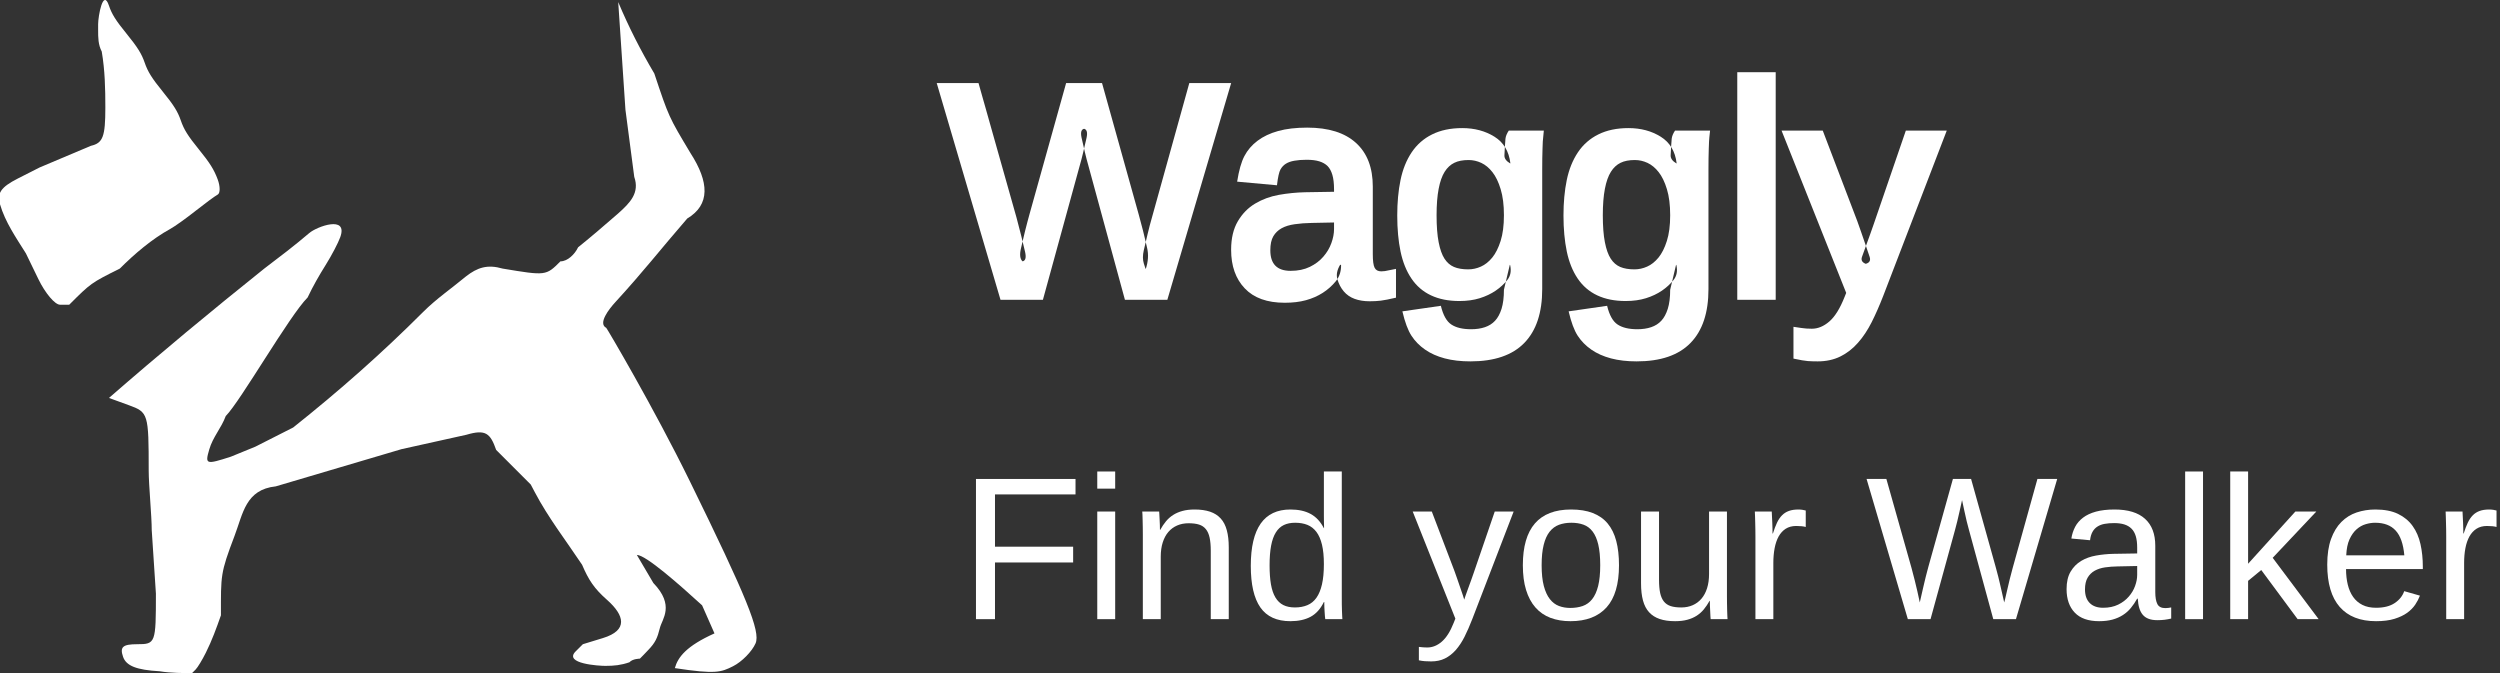 <?xml version="1.0" encoding="UTF-8" standalone="no"?>
<!-- Created with Serif DrawPlus 11, 0, 3, 23 (Feb 25, 14:12:55) (http://www.serif.com) -->

<svg version="1.1" xmlns="http://www.w3.org/2000/svg" xmlns:xlink="http://www.w3.org/1999/xlink" width="173.64" height="46.752">
	<rect width="100%" height="100%" fill="#333333" stroke="none"/>
	<g id="dp_group001" transform="matrix(1,0,0,1,-115.072,-57.74)">
		<path id="dp_path002" fill="white" fill-rule="evenodd" d="M 196.151,78.563 L 193.205,78.563 L 190.663,69.232 C 190.589,68.973 190.508,68.667 190.424,68.313 C 190.337,67.957 190.26,67.623 190.193,67.303 C 190.113,66.933 190.171,66.727 190.369,66.685 C 190.563,66.736 190.62,66.947 190.539,67.316 C 190.465,67.641 190.388,67.976 190.305,68.324 C 190.224,68.671 190.145,68.973 190.069,69.232 L 187.508,78.563 L 184.563,78.563 L 180.133,63.511 L 183.036,63.511 L 185.671,72.84 C 185.787,73.268 185.896,73.693 186.001,74.112 C 186.105,74.531 186.197,74.905 186.271,75.239 C 186.359,75.631 186.3,75.849 186.096,75.893 C 185.915,75.732 185.879,75.423 185.989,74.969 C 186.033,74.783 186.081,74.587 186.128,74.377 C 186.175,74.169 186.224,73.963 186.276,73.759 C 186.328,73.553 186.377,73.36 186.427,73.173 C 186.479,72.988 186.524,72.819 186.565,72.661 L 189.12,63.511 L 191.615,63.511 L 194.169,72.661 C 194.211,72.819 194.256,72.988 194.305,73.173 C 194.357,73.357 194.407,73.552 194.459,73.753 C 194.509,73.955 194.557,74.159 194.607,74.367 C 194.652,74.576 194.699,74.773 194.745,74.959 C 194.855,75.415 194.823,75.904 194.651,76.428 C 194.644,76.428 194.599,76.3 194.517,76.039 C 194.435,75.779 194.435,75.475 194.515,75.124 C 194.596,74.775 194.685,74.396 194.783,73.985 C 194.881,73.576 194.98,73.193 195.084,72.839 L 197.676,63.511 L 200.583,63.511 Z "/>
		<path id="dp_path003" fill="white" fill-rule="evenodd" d="M 204.304,78.768 C 203.087,78.768 202.163,78.437 201.531,77.772 C 200.897,77.108 200.581,76.215 200.581,75.092 C 200.581,74.295 200.736,73.635 201.047,73.108 C 201.356,72.583 201.759,72.172 202.252,71.879 C 202.747,71.584 203.293,71.384 203.893,71.275 C 204.495,71.169 205.097,71.107 205.704,71.093 L 207.729,71.06 L 207.729,70.889 C 207.729,70.48 207.689,70.145 207.612,69.884 C 207.535,69.623 207.425,69.42 207.281,69.275 C 207.137,69.131 206.945,69.021 206.709,68.947 C 206.472,68.873 206.176,68.837 205.824,68.837 C 205.499,68.837 205.217,68.86 204.975,68.903 C 204.733,68.945 204.535,69.016 204.383,69.112 C 204.228,69.209 204.103,69.343 204.008,69.511 C 203.912,69.681 203.831,70.045 203.765,70.608 L 200.999,70.357 C 201.121,69.58 201.288,68.987 201.503,68.58 C 201.716,68.171 202.02,67.816 202.413,67.519 C 202.805,67.223 203.284,66.995 203.849,66.839 C 204.415,66.683 205.087,66.604 205.864,66.604 C 207.343,66.604 208.473,66.957 209.252,67.665 C 210.032,68.373 210.421,69.384 210.421,70.7 L 210.421,75.393 C 210.421,75.861 210.463,76.177 210.549,76.34 C 210.633,76.504 210.787,76.587 211.008,76.587 C 211.091,76.587 211.175,76.581 211.26,76.569 C 211.344,76.557 211.603,76.505 212.032,76.415 L 212.032,78.415 C 211.568,78.524 211.215,78.593 210.973,78.623 C 210.731,78.652 210.475,78.665 210.204,78.665 C 209.811,78.665 209.46,78.609 209.156,78.497 C 208.852,78.384 208.6,78.211 208.401,77.973 C 208.204,77.737 208.057,77.461 207.965,77.145 C 207.871,76.831 207.936,76.488 208.159,76.119 L 208.219,76.159 C 208.223,76.6 208.097,76.976 207.843,77.285 C 207.588,77.593 207.288,77.86 206.943,78.081 C 206.596,78.303 206.207,78.473 205.775,78.592 C 205.343,78.711 204.852,78.768 204.304,78.768 Z M 204.716,76.552 C 205.228,76.552 205.671,76.459 206.048,76.275 C 206.425,76.092 206.739,75.855 206.985,75.568 C 207.235,75.28 207.421,74.967 207.544,74.624 C 207.668,74.283 207.729,73.959 207.729,73.652 L 207.729,73.193 L 206.183,73.224 C 205.759,73.231 205.364,73.26 204.999,73.313 C 204.635,73.364 204.331,73.459 204.085,73.595 C 203.841,73.731 203.649,73.916 203.511,74.152 C 203.372,74.389 203.304,74.712 203.304,75.125 C 203.304,75.6 203.42,75.956 203.656,76.195 C 203.891,76.433 204.245,76.552 204.716,76.552 Z "/>
		<path id="dp_path004" fill="white" fill-rule="evenodd" d="M 217.199,82.84 C 216.537,82.84 215.944,82.772 215.419,82.633 C 214.893,82.493 214.437,82.291 214.051,82.021 C 213.664,81.753 213.349,81.432 213.107,81.059 C 212.863,80.684 212.652,80.121 212.476,79.365 L 215.149,78.98 C 215.305,79.629 215.548,80.063 215.877,80.28 C 216.208,80.499 216.664,80.607 217.248,80.607 C 217.611,80.607 217.932,80.559 218.211,80.464 C 218.489,80.369 218.723,80.223 218.912,80.019 C 219.101,79.819 219.251,79.541 219.363,79.191 C 219.472,78.84 219.529,78.397 219.529,77.865 L 219.937,76.133 L 219.959,76.145 C 220.053,76.552 219.991,76.896 219.771,77.177 C 219.549,77.459 219.277,77.708 218.956,77.928 C 218.635,78.147 218.268,78.321 217.851,78.452 C 217.432,78.583 216.96,78.648 216.435,78.648 C 215.679,78.648 215.021,78.517 214.464,78.255 C 213.905,77.993 213.452,77.601 213.103,77.083 C 212.752,76.564 212.501,75.939 212.348,75.208 C 212.196,74.479 212.119,73.645 212.119,72.708 C 212.119,71.807 212.193,70.985 212.347,70.244 C 212.5,69.504 212.757,68.863 213.12,68.321 C 213.483,67.78 213.956,67.364 214.541,67.075 C 215.125,66.784 215.823,66.637 216.635,66.637 C 217.489,66.637 218.235,66.837 218.872,67.235 C 219.509,67.633 219.877,68.247 219.977,69.077 L 219.959,69.089 C 219.685,68.927 219.553,68.739 219.563,68.527 C 219.573,68.315 219.584,68.113 219.595,67.925 C 219.604,67.736 219.619,67.553 219.635,67.38 C 219.652,67.207 219.729,67.017 219.867,66.809 L 222.3,66.809 C 222.259,67.179 222.235,67.433 222.228,67.572 C 222.223,67.709 222.216,67.879 222.209,68.077 C 222.203,68.277 222.197,68.499 222.193,68.741 C 222.191,68.983 222.188,69.235 222.188,69.493 L 222.188,77.82 C 222.188,79.461 221.775,80.707 220.943,81.56 C 220.111,82.415 218.864,82.84 217.199,82.84 Z M 219.529,72.691 C 219.529,71.976 219.453,71.372 219.301,70.877 C 219.152,70.384 218.961,69.988 218.729,69.695 C 218.5,69.401 218.241,69.188 217.955,69.053 C 217.669,68.921 217.377,68.855 217.079,68.855 C 216.68,68.855 216.348,68.917 216.084,69.047 C 215.817,69.176 215.593,69.385 215.412,69.672 C 215.229,69.961 215.091,70.355 214.995,70.856 C 214.899,71.356 214.851,71.968 214.851,72.691 C 214.851,73.449 214.899,74.075 214.995,74.565 C 215.091,75.059 215.227,75.439 215.401,75.708 C 215.577,75.979 215.797,76.169 216.057,76.28 C 216.321,76.392 216.651,76.449 217.048,76.449 C 217.351,76.449 217.644,76.385 217.931,76.256 C 218.217,76.129 218.479,75.921 218.716,75.633 C 218.952,75.344 219.145,74.959 219.299,74.476 C 219.452,73.993 219.529,73.399 219.529,72.691 Z "/>
		<path id="dp_path005" fill="white" fill-rule="evenodd" d="M 228.745,82.84 C 228.084,82.84 227.491,82.772 226.965,82.633 C 226.44,82.493 225.984,82.291 225.597,82.021 C 225.211,81.753 224.896,81.432 224.653,81.059 C 224.409,80.684 224.199,80.121 224.023,79.365 L 226.696,78.98 C 226.852,79.629 227.095,80.063 227.424,80.28 C 227.755,80.499 228.211,80.607 228.795,80.607 C 229.157,80.607 229.479,80.559 229.757,80.464 C 230.036,80.369 230.269,80.223 230.459,80.019 C 230.648,79.819 230.797,79.541 230.909,79.191 C 231.019,78.84 231.076,78.397 231.076,77.865 L 231.484,76.133 L 231.505,76.145 C 231.6,76.552 231.537,76.896 231.317,77.177 C 231.096,77.459 230.824,77.708 230.503,77.928 C 230.181,78.147 229.815,78.321 229.397,78.452 C 228.979,78.583 228.507,78.648 227.981,78.648 C 227.225,78.648 226.568,78.517 226.011,78.255 C 225.452,77.993 224.999,77.601 224.649,77.083 C 224.299,76.564 224.048,75.939 223.895,75.208 C 223.743,74.479 223.665,73.645 223.665,72.708 C 223.665,71.807 223.74,70.985 223.893,70.244 C 224.047,69.504 224.304,68.863 224.667,68.321 C 225.029,67.78 225.503,67.364 226.088,67.075 C 226.672,66.784 227.369,66.637 228.181,66.637 C 229.036,66.637 229.781,66.837 230.419,67.235 C 231.056,67.633 231.424,68.247 231.524,69.077 L 231.505,69.089 C 231.232,68.927 231.1,68.739 231.109,68.527 C 231.12,68.315 231.131,68.113 231.141,67.925 C 231.151,67.736 231.165,67.553 231.181,67.38 C 231.199,67.207 231.276,67.017 231.413,66.809 L 233.847,66.809 C 233.805,67.179 233.781,67.433 233.775,67.572 C 233.769,67.709 233.763,67.879 233.756,68.077 C 233.749,68.277 233.744,68.499 233.74,68.741 C 233.737,68.983 233.735,69.235 233.735,69.493 L 233.735,77.82 C 233.735,79.461 233.321,80.707 232.489,81.56 C 231.657,82.415 230.411,82.84 228.745,82.84 Z M 231.076,72.691 C 231.076,71.976 231,71.372 230.848,70.877 C 230.699,70.384 230.508,69.988 230.276,69.695 C 230.047,69.401 229.788,69.188 229.501,69.053 C 229.216,68.921 228.924,68.855 228.625,68.855 C 228.227,68.855 227.895,68.917 227.631,69.047 C 227.364,69.176 227.14,69.385 226.959,69.672 C 226.776,69.961 226.637,70.355 226.541,70.856 C 226.445,71.356 226.397,71.968 226.397,72.691 C 226.397,73.449 226.445,74.075 226.541,74.565 C 226.637,75.059 226.773,75.439 226.948,75.708 C 227.124,75.979 227.344,76.169 227.604,76.28 C 227.868,76.392 228.197,76.449 228.595,76.449 C 228.897,76.449 229.191,76.385 229.477,76.256 C 229.764,76.129 230.025,75.921 230.263,75.633 C 230.499,75.344 230.692,74.959 230.845,74.476 C 230.999,73.993 231.076,73.399 231.076,72.691 Z "/>
		<path id="dp_path006" fill="white" fill-rule="evenodd" d="M 235.736,78.563 L 235.736,62.755 L 238.405,62.755 L 238.405,78.563 Z "/>
		<path id="dp_path007" fill="white" fill-rule="evenodd" d="M 245.875,78.288 C 245.615,78.957 245.347,79.569 245.071,80.117 C 244.793,80.667 244.476,81.147 244.115,81.553 C 243.756,81.961 243.347,82.277 242.888,82.503 C 242.432,82.727 241.908,82.84 241.316,82.84 C 241.079,82.84 240.855,82.833 240.644,82.819 C 240.435,82.804 240.1,82.747 239.639,82.647 L 239.639,80.439 C 240.084,80.509 240.381,80.548 240.531,80.559 C 240.68,80.568 240.809,80.572 240.915,80.572 C 241.337,80.572 241.744,80.404 242.135,80.065 C 242.523,79.727 242.876,79.159 243.192,78.357 L 243.301,78.083 L 238.811,66.809 L 241.673,66.809 L 244.075,73.108 C 244.143,73.295 244.231,73.539 244.335,73.843 C 244.44,74.147 244.543,74.449 244.648,74.751 C 244.753,75.056 244.845,75.331 244.929,75.58 C 245.012,75.828 244.923,75.991 244.661,76.064 C 244.408,75.968 244.319,75.808 244.397,75.584 C 244.477,75.361 244.565,75.113 244.664,74.845 C 244.761,74.576 244.859,74.304 244.959,74.031 C 245.059,73.759 245.143,73.523 245.208,73.324 L 247.444,66.809 L 250.287,66.809 Z "/>
		<path id="dp_path008" fill="white" fill-rule="evenodd" d="M 184.18,92.08 L 184.18,95.711 L 189.608,95.711 L 189.608,96.807 L 184.18,96.807 L 184.18,100.744 L 182.859,100.744 L 182.859,91.007 L 189.773,91.007 L 189.773,92.08 Z "/>
		<path id="dp_path009" fill="white" fill-rule="evenodd" d="M 191.284,91.679 L 191.284,90.488 L 192.528,90.488 L 192.528,91.679 Z M 191.284,100.744 L 191.284,93.269 L 192.528,93.269 L 192.528,100.744 Z "/>
		<path id="dp_path010" fill="white" fill-rule="evenodd" d="M 199.167,100.744 L 199.167,95.999 C 199.167,95.635 199.141,95.331 199.088,95.087 C 199.035,94.841 198.949,94.644 198.828,94.495 C 198.708,94.345 198.552,94.239 198.356,94.176 C 198.16,94.113 197.917,94.083 197.627,94.083 C 197.332,94.083 197.067,94.135 196.829,94.239 C 196.592,94.343 196.389,94.492 196.221,94.688 C 196.052,94.884 195.923,95.127 195.831,95.415 C 195.739,95.703 195.693,96.033 195.693,96.407 L 195.693,100.744 L 194.449,100.744 L 194.449,94.865 C 194.449,94.709 194.448,94.544 194.445,94.372 C 194.444,94.199 194.44,94.035 194.435,93.88 C 194.432,93.727 194.427,93.595 194.423,93.484 C 194.417,93.373 194.413,93.301 194.408,93.269 L 195.583,93.269 C 195.587,93.292 195.592,93.355 195.596,93.455 C 195.601,93.555 195.607,93.671 195.613,93.801 C 195.62,93.932 195.625,94.064 195.631,94.199 C 195.635,94.335 195.637,94.448 195.637,94.54 L 195.659,94.54 C 195.777,94.324 195.909,94.128 196.052,93.953 C 196.195,93.78 196.36,93.632 196.549,93.511 C 196.739,93.389 196.955,93.295 197.199,93.229 C 197.443,93.161 197.725,93.128 198.048,93.128 C 198.461,93.128 198.819,93.179 199.119,93.28 C 199.417,93.381 199.664,93.539 199.857,93.751 C 200.051,93.961 200.192,94.236 200.281,94.569 C 200.373,94.903 200.417,95.301 200.417,95.761 L 200.417,100.744 Z "/>
		<path id="dp_path011" fill="white" fill-rule="evenodd" d="M 207.024,99.551 C 206.792,100.027 206.488,100.368 206.108,100.575 C 205.728,100.781 205.257,100.885 204.696,100.885 C 203.752,100.885 203.057,100.567 202.613,99.931 C 202.168,99.295 201.947,98.332 201.947,97.041 C 201.947,94.432 202.863,93.128 204.696,93.128 C 205.263,93.128 205.735,93.232 206.111,93.44 C 206.489,93.647 206.792,93.976 207.024,94.428 L 207.036,94.428 C 207.036,94.381 207.036,94.309 207.033,94.211 C 207.031,94.111 207.029,94.008 207.027,93.9 C 207.025,93.791 207.024,93.688 207.024,93.592 C 207.024,93.495 207.024,93.425 207.024,93.384 L 207.024,90.488 L 208.267,90.488 L 208.267,99.203 C 208.267,99.381 208.267,99.555 208.269,99.72 C 208.272,99.887 208.276,100.039 208.28,100.176 C 208.285,100.315 208.289,100.433 208.295,100.532 C 208.299,100.632 208.304,100.703 208.308,100.744 L 207.12,100.744 C 207.111,100.697 207.103,100.632 207.096,100.548 C 207.088,100.463 207.083,100.367 207.076,100.256 C 207.068,100.147 207.063,100.032 207.057,99.911 C 207.053,99.788 207.051,99.669 207.051,99.551 Z M 203.252,97.003 C 203.252,97.52 203.284,97.963 203.348,98.332 C 203.413,98.7 203.517,99.004 203.66,99.241 C 203.803,99.479 203.985,99.653 204.205,99.764 C 204.427,99.875 204.696,99.931 205.013,99.931 C 205.34,99.931 205.629,99.877 205.88,99.771 C 206.132,99.665 206.341,99.493 206.508,99.256 C 206.677,99.017 206.804,98.708 206.892,98.324 C 206.98,97.941 207.024,97.473 207.024,96.92 C 207.024,96.389 206.98,95.941 206.892,95.573 C 206.804,95.207 206.676,94.911 206.505,94.684 C 206.335,94.459 206.127,94.296 205.88,94.196 C 205.633,94.097 205.349,94.048 205.027,94.048 C 204.724,94.048 204.461,94.101 204.24,94.207 C 204.019,94.313 203.835,94.484 203.688,94.719 C 203.54,94.955 203.431,95.26 203.359,95.636 C 203.288,96.012 203.252,96.468 203.252,97.003 Z "/>
		<path id="dp_path012" fill="white" fill-rule="evenodd" d="M 217.329,100.744 C 217.155,101.195 216.976,101.6 216.795,101.963 C 216.613,102.324 216.409,102.632 216.184,102.888 C 215.957,103.144 215.707,103.339 215.431,103.475 C 215.155,103.611 214.836,103.679 214.477,103.679 C 214.32,103.679 214.175,103.673 214.041,103.664 C 213.909,103.655 213.768,103.635 213.621,103.603 L 213.621,102.671 C 213.708,102.684 213.808,102.695 213.919,102.701 C 214.028,102.708 214.123,102.712 214.201,102.712 C 214.564,102.712 214.904,102.576 215.216,102.304 C 215.529,102.033 215.803,101.6 216.037,101.007 L 216.156,100.708 L 213.193,93.269 L 214.519,93.269 L 216.093,97.4 C 216.139,97.524 216.197,97.691 216.269,97.897 C 216.34,98.105 216.412,98.312 216.483,98.519 C 216.555,98.727 216.619,98.913 216.675,99.079 C 216.728,99.244 216.761,99.348 216.771,99.389 C 216.784,99.339 216.819,99.239 216.871,99.089 C 216.923,98.94 216.983,98.772 217.051,98.588 C 217.117,98.405 217.184,98.217 217.255,98.029 C 217.323,97.84 217.38,97.676 217.427,97.539 L 218.891,93.269 L 220.204,93.269 Z "/>
		<path id="dp_path013" fill="white" fill-rule="evenodd" d="M 227.521,97 C 227.521,98.308 227.235,99.283 226.659,99.924 C 226.083,100.564 225.247,100.885 224.152,100.885 C 223.631,100.885 223.167,100.807 222.756,100.651 C 222.345,100.493 221.999,100.253 221.716,99.931 C 221.433,99.608 221.216,99.204 221.067,98.717 C 220.917,98.232 220.843,97.659 220.843,97 C 220.843,94.419 221.959,93.128 224.193,93.128 C 224.773,93.128 225.273,93.208 225.695,93.371 C 226.116,93.532 226.461,93.773 226.731,94.096 C 227,94.419 227.2,94.823 227.328,95.305 C 227.457,95.791 227.521,96.355 227.521,97 Z M 226.217,97 C 226.217,96.419 226.171,95.94 226.081,95.561 C 225.992,95.184 225.861,94.883 225.688,94.656 C 225.516,94.429 225.304,94.273 225.056,94.183 C 224.807,94.093 224.527,94.048 224.213,94.048 C 223.896,94.048 223.609,94.095 223.353,94.189 C 223.097,94.284 222.881,94.445 222.7,94.673 C 222.521,94.901 222.384,95.204 222.291,95.583 C 222.195,95.96 222.148,96.432 222.148,97 C 222.148,97.581 222.199,98.06 222.3,98.441 C 222.401,98.821 222.541,99.124 222.719,99.351 C 222.895,99.576 223.105,99.735 223.347,99.828 C 223.588,99.92 223.852,99.965 224.137,99.965 C 224.455,99.965 224.743,99.92 225,99.831 C 225.259,99.74 225.477,99.583 225.657,99.357 C 225.836,99.131 225.975,98.827 226.072,98.445 C 226.168,98.061 226.217,97.581 226.217,97 Z "/>
		<path id="dp_path014" fill="white" fill-rule="evenodd" d="M 230.301,93.269 L 230.301,98.015 C 230.301,98.379 230.328,98.683 230.38,98.927 C 230.433,99.171 230.521,99.369 230.64,99.519 C 230.76,99.668 230.919,99.775 231.112,99.837 C 231.308,99.9 231.552,99.931 231.843,99.931 C 232.137,99.931 232.403,99.879 232.639,99.775 C 232.876,99.671 233.079,99.521 233.247,99.325 C 233.416,99.128 233.545,98.887 233.637,98.599 C 233.729,98.311 233.776,97.979 233.776,97.607 L 233.776,93.269 L 235.019,93.269 L 235.019,99.148 C 235.019,99.304 235.02,99.469 235.023,99.641 C 235.025,99.815 235.028,99.979 235.033,100.132 C 235.037,100.287 235.041,100.419 235.047,100.529 C 235.051,100.64 235.056,100.712 235.06,100.744 L 233.887,100.744 C 233.881,100.721 233.877,100.659 233.872,100.559 C 233.867,100.457 233.863,100.341 233.856,100.212 C 233.848,100.081 233.843,99.949 233.837,99.813 C 233.833,99.679 233.831,99.565 233.831,99.473 L 233.811,99.473 C 233.691,99.689 233.56,99.885 233.417,100.059 C 233.275,100.233 233.108,100.381 232.92,100.503 C 232.731,100.624 232.515,100.719 232.271,100.784 C 232.027,100.852 231.743,100.885 231.42,100.885 C 231.007,100.885 230.649,100.835 230.349,100.733 C 230.051,100.632 229.804,100.475 229.611,100.263 C 229.417,100.052 229.276,99.779 229.187,99.448 C 229.097,99.116 229.052,98.717 229.052,98.252 L 229.052,93.269 Z "/>
		<path id="dp_path015" fill="white" fill-rule="evenodd" d="M 236.997,100.744 L 236.997,95.011 C 236.997,94.855 236.996,94.693 236.993,94.531 C 236.992,94.368 236.988,94.209 236.983,94.057 C 236.98,93.905 236.975,93.763 236.971,93.629 C 236.965,93.495 236.961,93.376 236.956,93.269 L 238.131,93.269 C 238.135,93.376 238.141,93.496 238.148,93.632 C 238.155,93.768 238.161,93.907 238.168,94.049 C 238.175,94.191 238.18,94.327 238.181,94.459 C 238.184,94.591 238.185,94.701 238.185,94.793 L 238.212,94.793 C 238.301,94.508 238.395,94.26 238.493,94.051 C 238.592,93.84 238.708,93.668 238.843,93.533 C 238.975,93.396 239.135,93.296 239.319,93.229 C 239.503,93.161 239.727,93.128 239.988,93.128 C 240.089,93.128 240.185,93.137 240.277,93.152 C 240.369,93.168 240.441,93.184 240.492,93.199 L 240.492,94.341 C 240.409,94.317 240.313,94.3 240.203,94.289 C 240.092,94.277 239.968,94.272 239.829,94.272 C 239.544,94.272 239.3,94.337 239.1,94.465 C 238.9,94.593 238.737,94.773 238.609,95 C 238.484,95.228 238.391,95.5 238.331,95.815 C 238.271,96.131 238.241,96.475 238.241,96.848 L 238.241,100.744 Z "/>
		<path id="dp_path016" fill="white" fill-rule="evenodd" d="M 255.092,100.744 L 253.517,100.744 L 251.832,94.559 C 251.781,94.383 251.727,94.175 251.669,93.936 C 251.612,93.697 251.56,93.468 251.515,93.252 C 251.459,92.999 251.404,92.741 251.348,92.477 C 251.288,92.745 251.231,93.005 251.175,93.259 C 251.124,93.48 251.072,93.708 251.017,93.943 C 250.961,94.177 250.908,94.383 250.857,94.559 L 249.159,100.744 L 247.583,100.744 L 244.717,91.007 L 246.092,91.007 L 247.839,97.192 C 247.919,97.481 247.992,97.771 248.064,98.056 C 248.135,98.341 248.196,98.597 248.247,98.823 C 248.307,99.089 248.363,99.343 248.413,99.584 C 248.481,99.265 248.553,98.952 248.627,98.643 C 248.66,98.515 248.692,98.377 248.723,98.235 C 248.756,98.092 248.789,97.952 248.824,97.815 C 248.859,97.675 248.893,97.543 248.927,97.417 C 248.961,97.289 248.993,97.173 249.02,97.067 L 250.713,91.007 L 251.976,91.007 L 253.669,97.067 C 253.696,97.173 253.727,97.289 253.763,97.417 C 253.796,97.543 253.831,97.675 253.867,97.811 C 253.9,97.947 253.933,98.085 253.967,98.229 C 253.999,98.372 254.031,98.507 254.061,98.636 C 254.136,98.944 254.208,99.26 254.276,99.584 C 254.281,99.584 254.303,99.503 254.339,99.344 C 254.376,99.185 254.421,98.985 254.477,98.747 C 254.532,98.507 254.593,98.248 254.66,97.969 C 254.727,97.691 254.795,97.431 254.864,97.192 L 256.583,91.007 L 257.957,91.007 Z "/>
		<path id="dp_path017" fill="white" fill-rule="evenodd" d="M 260.867,100.885 C 260.116,100.885 259.552,100.687 259.175,100.289 C 258.797,99.893 258.608,99.349 258.608,98.657 C 258.608,98.164 258.701,97.76 258.888,97.444 C 259.075,97.128 259.319,96.88 259.62,96.7 C 259.921,96.52 260.265,96.396 260.652,96.327 C 261.039,96.257 261.433,96.219 261.833,96.208 L 263.512,96.181 L 263.512,95.773 C 263.512,95.464 263.48,95.201 263.416,94.985 C 263.351,94.768 263.252,94.592 263.119,94.46 C 262.985,94.325 262.817,94.227 262.617,94.164 C 262.417,94.103 262.181,94.072 261.911,94.072 C 261.671,94.072 261.453,94.089 261.26,94.124 C 261.068,94.157 260.899,94.22 260.756,94.311 C 260.613,94.4 260.497,94.523 260.411,94.677 C 260.324,94.832 260.265,95.027 260.239,95.263 L 258.94,95.144 C 258.985,94.849 259.075,94.58 259.203,94.333 C 259.331,94.087 259.515,93.875 259.752,93.695 C 259.989,93.515 260.285,93.376 260.643,93.277 C 260.999,93.179 261.431,93.128 261.937,93.128 C 262.877,93.128 263.584,93.344 264.057,93.775 C 264.532,94.205 264.769,94.828 264.769,95.644 L 264.769,98.864 C 264.769,99.233 264.819,99.511 264.915,99.697 C 265.012,99.884 265.196,99.977 265.467,99.977 C 265.536,99.977 265.604,99.972 265.675,99.963 C 265.744,99.953 265.809,99.943 265.875,99.929 L 265.875,100.703 C 265.717,100.74 265.563,100.768 265.408,100.787 C 265.255,100.805 265.089,100.815 264.915,100.815 C 264.679,100.815 264.477,100.784 264.311,100.721 C 264.141,100.659 264.005,100.564 263.899,100.439 C 263.793,100.312 263.712,100.155 263.657,99.969 C 263.601,99.784 263.568,99.565 263.553,99.319 L 263.512,99.319 C 263.379,99.557 263.233,99.773 263.073,99.967 C 262.915,100.16 262.729,100.325 262.517,100.46 C 262.307,100.596 262.065,100.701 261.796,100.775 C 261.527,100.848 261.217,100.885 260.867,100.885 Z M 261.149,99.953 C 261.545,99.953 261.892,99.88 262.189,99.736 C 262.487,99.591 262.733,99.404 262.928,99.177 C 263.124,98.953 263.271,98.705 263.367,98.437 C 263.464,98.171 263.512,97.915 263.512,97.669 L 263.512,97.053 L 262.152,97.081 C 261.848,97.085 261.559,97.108 261.284,97.147 C 261.011,97.187 260.771,97.264 260.563,97.379 C 260.356,97.495 260.192,97.656 260.069,97.864 C 259.948,98.071 259.887,98.344 259.887,98.68 C 259.887,99.087 259.996,99.4 260.213,99.621 C 260.433,99.843 260.744,99.953 261.149,99.953 Z "/>
		<path id="dp_path018" fill="white" fill-rule="evenodd" d="M 266.844,100.744 L 266.844,90.488 L 268.085,90.488 L 268.085,100.744 Z "/>
		<path id="dp_path019" fill="white" fill-rule="evenodd" d="M 274.656,100.744 L 272.129,97.331 L 271.216,98.084 L 271.216,100.744 L 269.975,100.744 L 269.975,90.488 L 271.216,90.488 L 271.216,96.896 L 274.499,93.269 L 275.955,93.269 L 272.924,96.483 L 276.115,100.744 Z "/>
		<path id="dp_path020" fill="white" fill-rule="evenodd" d="M 278.019,97.267 C 278.019,97.659 278.059,98.02 278.14,98.351 C 278.22,98.68 278.345,98.964 278.512,99.201 C 278.681,99.44 278.896,99.625 279.159,99.756 C 279.421,99.888 279.736,99.953 280.105,99.953 C 280.644,99.953 281.075,99.844 281.4,99.625 C 281.725,99.408 281.944,99.132 282.06,98.799 L 283.151,99.111 C 283.072,99.319 282.964,99.527 282.824,99.737 C 282.681,99.948 282.495,100.137 282.26,100.307 C 282.025,100.475 281.732,100.613 281.38,100.723 C 281.027,100.831 280.603,100.885 280.105,100.885 C 279,100.885 278.159,100.555 277.58,99.896 C 277.003,99.237 276.713,98.257 276.713,96.959 C 276.713,96.259 276.801,95.664 276.976,95.179 C 277.151,94.692 277.391,94.297 277.695,93.992 C 277.999,93.688 278.353,93.468 278.757,93.332 C 279.163,93.197 279.596,93.128 280.057,93.128 C 280.683,93.128 281.207,93.229 281.628,93.432 C 282.049,93.636 282.387,93.915 282.643,94.272 C 282.899,94.628 283.08,95.049 283.189,95.532 C 283.297,96.015 283.352,96.539 283.352,97.1 L 283.352,97.267 Z M 282.067,96.311 C 281.997,95.525 281.796,94.951 281.465,94.591 C 281.135,94.228 280.657,94.048 280.036,94.048 C 279.828,94.048 279.611,94.081 279.384,94.148 C 279.155,94.215 278.944,94.333 278.751,94.503 C 278.557,94.673 278.395,94.905 278.26,95.197 C 278.127,95.488 278.052,95.861 278.033,96.311 Z "/>
		<path id="dp_path021" fill="white" fill-rule="evenodd" d="M 284.976,100.744 L 284.976,95.011 C 284.976,94.855 284.975,94.693 284.972,94.531 C 284.971,94.368 284.967,94.209 284.961,94.057 C 284.959,93.905 284.953,93.763 284.949,93.629 C 284.944,93.495 284.94,93.376 284.935,93.269 L 286.109,93.269 C 286.113,93.376 286.12,93.496 286.127,93.632 C 286.133,93.768 286.14,93.907 286.147,94.049 C 286.153,94.191 286.159,94.327 286.16,94.459 C 286.163,94.591 286.164,94.701 286.164,94.793 L 286.191,94.793 C 286.28,94.508 286.373,94.26 286.472,94.051 C 286.571,93.84 286.687,93.668 286.821,93.533 C 286.953,93.396 287.113,93.296 287.297,93.229 C 287.481,93.161 287.705,93.128 287.967,93.128 C 288.068,93.128 288.164,93.137 288.256,93.152 C 288.348,93.168 288.42,93.184 288.471,93.199 L 288.471,94.341 C 288.388,94.317 288.292,94.3 288.181,94.289 C 288.071,94.277 287.947,94.272 287.808,94.272 C 287.523,94.272 287.279,94.337 287.079,94.465 C 286.879,94.593 286.716,94.773 286.588,95 C 286.463,95.228 286.369,95.5 286.309,95.815 C 286.249,96.131 286.22,96.475 286.22,96.848 L 286.22,100.744 Z "/>
		<g id="dp_group022">
			<path id="dp_path023" fill="white" fill-rule="evenodd" d="M 160.519,62.849 C 159.568,61.243 158.733,59.603 158.011,57.884 L 158.512,65.357 L 159.125,70.027 C 159.507,71.128 158.853,71.815 157.995,72.576 C 157.147,73.325 155.9,74.379 155.225,74.916 C 155,75.392 154.499,75.893 153.997,75.893 C 152.993,76.897 152.993,76.897 149.983,76.395 C 148.924,76.089 148.227,76.317 147.423,76.949 C 146.432,77.772 145.373,78.496 144.464,79.405 C 141.583,82.287 138.624,84.895 135.435,87.432 L 132.808,88.764 L 131.109,89.459 C 129.368,90.021 129.304,90 129.604,88.964 C 129.857,88.085 130.436,87.492 130.752,86.635 C 131.773,85.612 135.168,79.672 136.437,78.403 C 136.812,77.613 137.228,76.884 137.692,76.144 C 138.105,75.484 138.563,74.611 138.707,74.207 C 139.259,72.663 137.073,73.483 136.557,73.923 C 135.545,74.787 134.488,75.592 133.427,76.395 C 129.773,79.319 126.168,82.305 122.641,85.38 L 124.021,85.883 C 125.369,86.372 125.4,86.473 125.4,90.42 C 125.4,91.447 125.611,93.563 125.611,94.567 L 125.901,98.972 C 125.901,102.412 125.875,102.484 124.609,102.484 C 123.597,102.484 123.383,102.675 123.62,103.36 C 123.837,103.989 124.557,104.273 126.167,104.364 C 126.905,104.491 127.908,104.491 128.411,104.491 C 128.411,104.491 128.411,104.491 128.661,104.24 C 128.799,104.101 129.117,103.579 129.368,103.076 C 129.791,102.231 130.104,101.371 130.417,100.477 C 130.417,97.685 130.368,97.573 131.361,94.963 C 131.956,93.397 132.129,91.745 134.229,91.52 L 142.96,88.937 L 147.475,87.935 C 148.805,87.541 149.128,87.836 149.533,88.989 C 150.335,89.792 151.136,90.593 151.937,91.395 L 152.215,91.921 C 153.139,93.683 154.399,95.311 155.501,96.965 C 155.961,98.037 156.341,98.615 157.235,99.405 C 158.448,100.479 158.717,101.516 156.949,102.057 L 155.555,102.484 L 155.052,102.985 C 154.196,103.843 156.687,103.989 157.116,103.989 C 157.74,103.989 158.201,103.941 158.789,103.739 C 159.013,103.487 159.516,103.487 159.516,103.487 C 159.516,103.487 160.017,102.985 160.095,102.888 C 160.588,102.379 160.735,102.047 160.905,101.355 C 161.057,100.733 161.959,99.797 160.452,98.233 L 159.304,96.283 C 159.927,96.283 162.261,98.344 163.837,99.783 L 164.697,101.733 C 162.749,102.607 162.156,103.381 161.944,104.144 C 164.783,104.579 165.153,104.431 165.981,104.017 C 166.597,103.709 167.303,102.992 167.551,102.423 C 167.905,101.605 166.953,99.256 162.979,91.151 C 160.453,86.001 157.217,80.531 157.18,80.512 C 156.587,80.208 157.369,79.208 157.812,78.725 C 159.789,76.571 160.889,75.127 162.805,72.917 C 164.405,71.963 164.333,70.393 163.027,68.368 C 161.523,65.86 161.523,65.86 160.519,62.849 Z "/>
			<path id="dp_path024" fill="white" fill-rule="evenodd" d="M 123.393,76.395 C 124.409,75.379 125.64,74.328 126.905,73.636 C 127.211,73.469 128,72.905 128.661,72.381 C 129.323,71.859 130.011,71.352 130.192,71.256 C 130.372,71.161 130.372,70.685 130.192,70.201 C 129.937,69.516 129.644,69.049 128.885,68.117 C 128.125,67.181 127.847,66.737 127.632,66.111 C 127.416,65.484 127.139,65.04 126.377,64.104 C 125.617,63.168 125.339,62.724 125.123,62.097 C 124.907,61.471 124.629,61.025 123.869,60.089 C 123.113,59.16 122.835,58.719 122.641,58.136 C 122.231,56.903 121.888,58.875 121.888,59.421 C 121.888,59.337 121.888,59.839 121.888,59.839 C 121.888,60.341 121.888,60.843 122.139,61.319 C 122.361,62.632 122.389,63.881 122.389,65.217 C 122.389,67.228 122.22,67.677 121.387,67.867 L 117.823,69.372 L 116.3,70.145 C 115.14,70.736 114.848,71.16 115.072,71.928 C 115.433,73.167 116.193,74.257 116.871,75.34 L 117.735,77.121 C 118.209,78.101 118.887,78.904 119.24,78.904 C 119.38,78.904 119.881,78.904 119.881,78.904 C 121.387,77.399 121.387,77.399 123.393,76.395 Z "/>
		</g>
	</g>
</svg>
